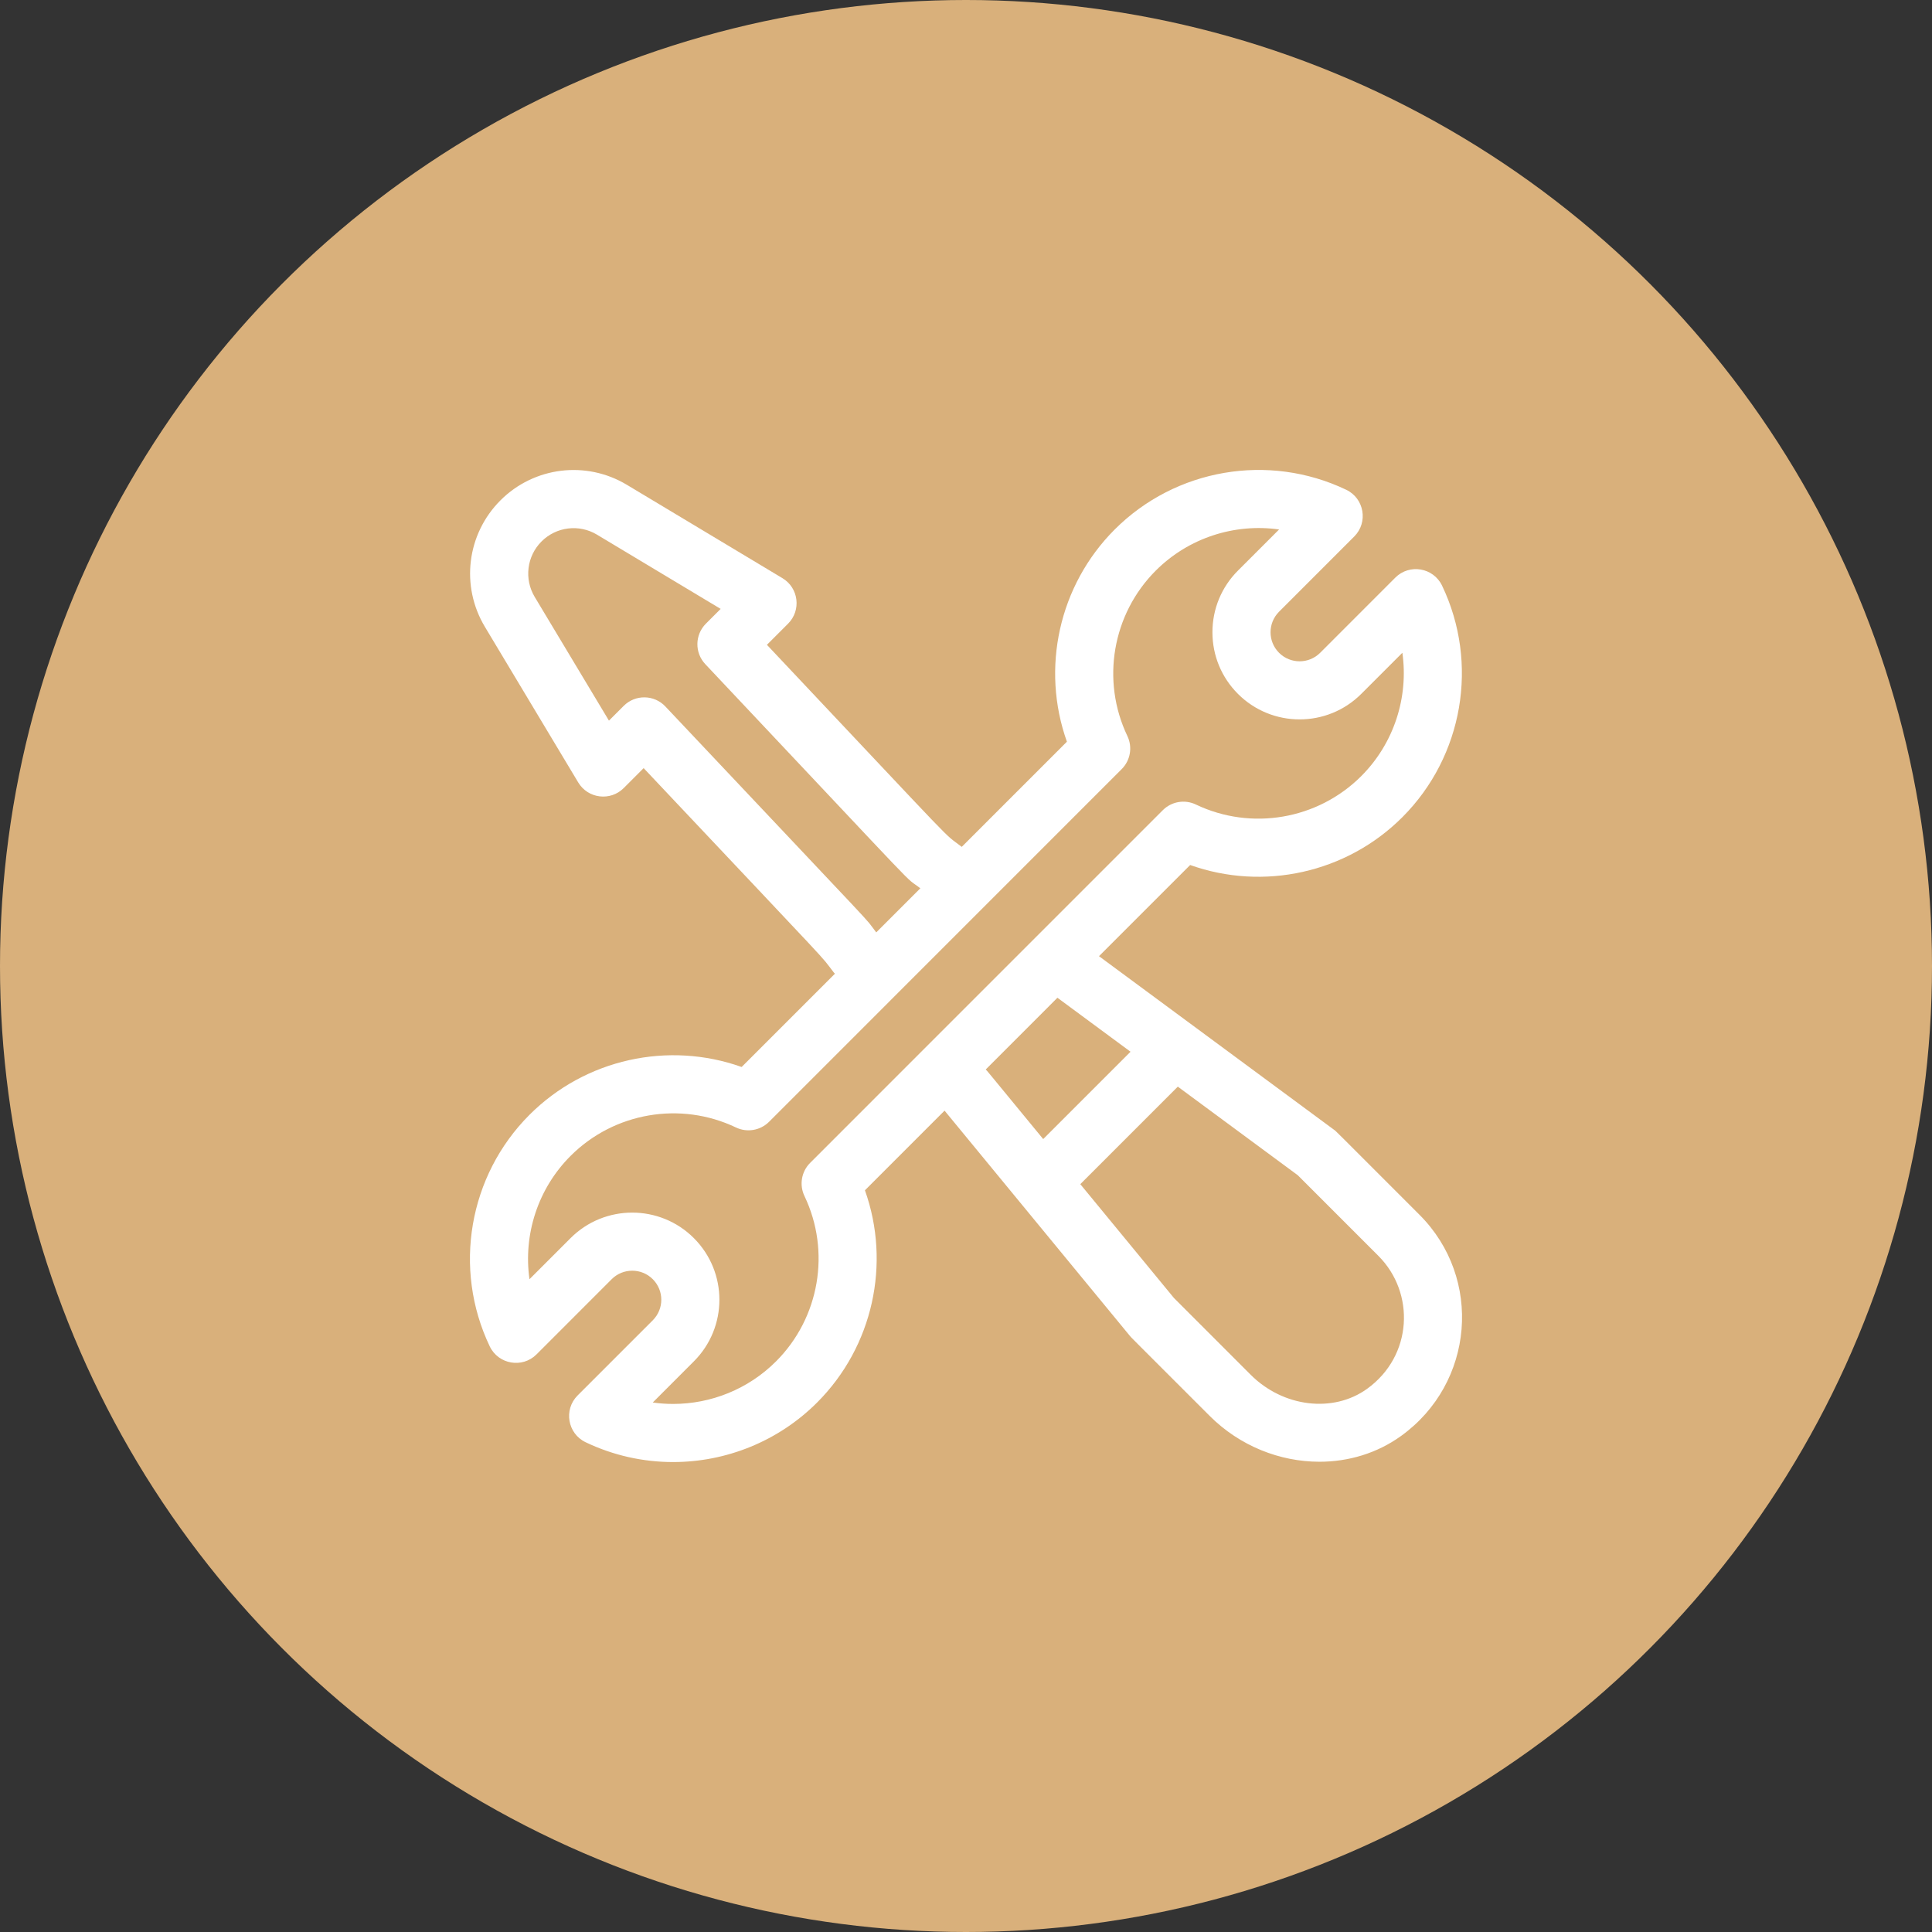 <svg width="74" height="74" viewBox="0 0 74 74" fill="none" xmlns="http://www.w3.org/2000/svg">
<rect x="0" y="0" width="74" height="74" fill="#333333" stroke="none"/>
<circle cx="37" cy="37" r="37" fill="#D9B07B"/>
<path d="M54.37 46.529C50.969 43.128 51.192 43.343 51.097 43.273L42.094 36.624L45.586 33.132C48.394 34.133 51.573 33.441 53.713 31.301C56.044 28.969 56.656 25.405 55.235 22.432C54.904 21.739 53.986 21.582 53.444 22.124L50.565 25.004C50.131 25.438 49.425 25.438 48.991 25.004C48.556 24.569 48.556 23.865 48.991 23.43L51.87 20.55C52.413 20.007 52.255 19.089 51.563 18.759C48.59 17.338 45.026 17.95 42.695 20.281C40.555 22.422 39.864 25.602 40.865 28.409L36.837 32.437C36.017 31.799 37.099 32.889 29.375 24.698L30.185 23.888C30.697 23.376 30.591 22.518 29.971 22.146L24.01 18.569C22.448 17.631 20.456 17.876 19.168 19.165C17.88 20.454 17.634 22.445 18.572 24.008L22.148 29.97C22.521 30.591 23.379 30.696 23.89 30.185L24.653 29.421C32.337 37.57 31.326 36.463 31.933 37.244C31.947 37.263 31.963 37.279 31.979 37.296L28.407 40.868C25.6 39.868 22.421 40.559 20.281 42.699C17.95 45.031 17.338 48.595 18.758 51.568C19.09 52.261 20.007 52.418 20.55 51.876L23.429 48.996C23.863 48.562 24.569 48.562 25.003 48.996C25.438 49.431 25.438 50.135 25.003 50.57L22.123 53.45C21.581 53.993 21.739 54.911 22.431 55.241C23.499 55.752 24.644 56 25.78 56C27.806 56 29.805 55.212 31.298 53.719C33.438 51.578 34.129 48.398 33.129 45.591L36.179 42.54L43.281 51.172C43.335 51.238 43.156 51.055 46.333 54.232C47.489 55.388 49.026 55.988 50.538 55.988C51.647 55.988 52.742 55.665 53.662 55.002C56.47 52.98 56.801 48.96 54.37 46.529ZM25.486 27.06C25.055 26.602 24.332 26.594 23.89 27.036L23.324 27.602L20.48 22.863C20.07 22.178 20.177 21.304 20.742 20.739C21.307 20.174 22.18 20.067 22.865 20.478L27.603 23.322L27.037 23.888C26.612 24.314 26.602 25.001 27.015 25.439C35.889 34.85 34.493 33.434 35.251 34.024L33.562 35.713C32.978 34.962 34.333 36.443 25.486 27.06ZM31.029 44.542C30.696 44.876 30.609 45.383 30.812 45.809C31.827 47.933 31.39 50.479 29.724 52.144C28.657 53.211 27.23 53.774 25.782 53.774C25.522 53.774 25.261 53.756 25.002 53.719L26.576 52.144C27.881 50.839 27.881 48.727 26.576 47.422C25.275 46.12 23.156 46.12 21.855 47.422L20.28 48.997C20.039 47.294 20.596 45.532 21.855 44.273C23.52 42.608 26.065 42.171 28.189 43.185C28.614 43.388 29.122 43.301 29.456 42.968L42.964 29.458C43.298 29.124 43.385 28.616 43.181 28.191C42.167 26.067 42.604 23.521 44.269 21.855C45.528 20.596 47.29 20.039 48.992 20.28L47.417 21.855C46.786 22.486 46.439 23.325 46.439 24.217C46.439 25.109 46.786 25.947 47.417 26.578C48.719 27.88 50.837 27.88 52.139 26.578L53.714 25.003C53.955 26.706 53.397 28.468 52.139 29.727C50.474 31.392 47.928 31.829 45.805 30.815C45.379 30.611 44.872 30.698 44.538 31.032L31.029 44.542ZM37.756 40.964L40.502 38.216L43.302 40.284L39.957 43.629C37.683 40.865 37.825 41.032 37.756 40.964ZM52.361 53.196C51.063 54.131 49.148 53.9 47.906 52.658L44.965 49.716L41.378 45.356L45.113 41.621L49.708 45.014L52.796 48.103C54.208 49.516 54.117 51.931 52.361 53.196Z" fill="white"/>
</svg>
